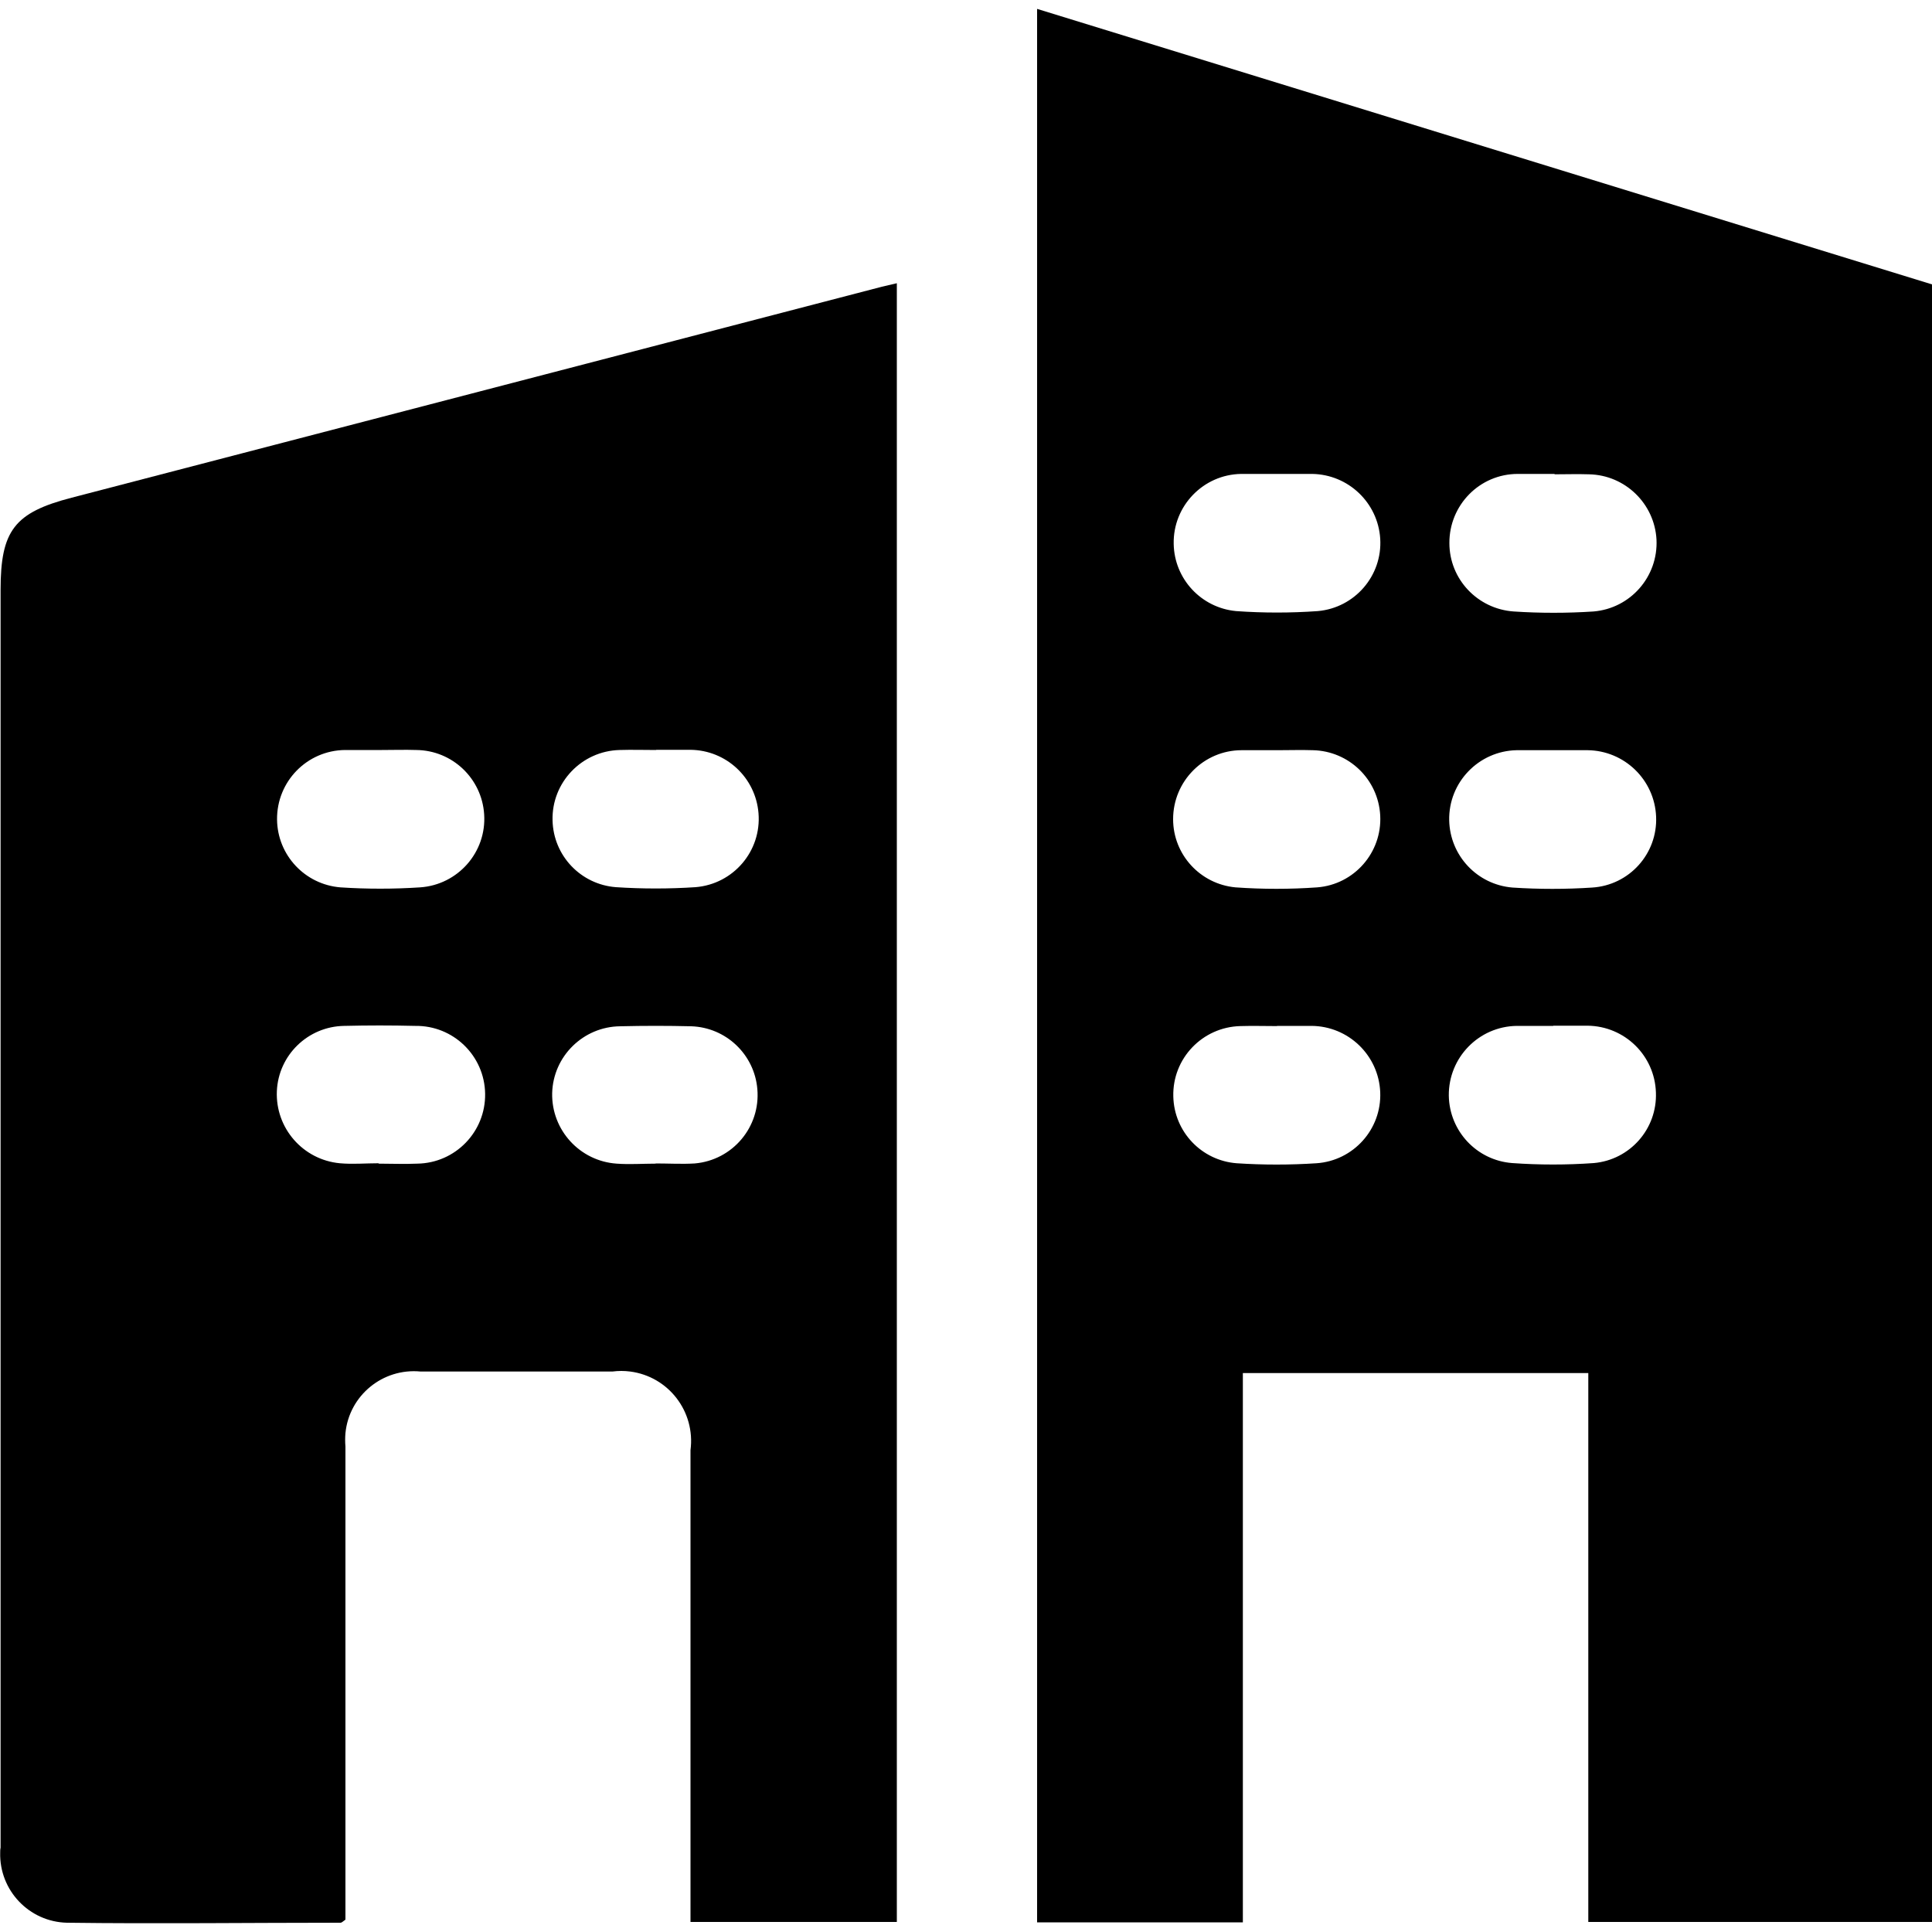 <?xml version="1.0" encoding="UTF-8"?>
<svg id="Capa_1" xmlns="http://www.w3.org/2000/svg" viewBox="0 0 100 100">
  <defs>
    <style>
      .cls-1 {
        fill: currentColor;
      }
    </style>
  </defs>
  <g id="Grupo_31092">
    <path id="Trazado_18393" class="cls-1" d="M53.68.46l46.32,14.26v84.76h-17.79v-28.41h-17.88v28.43h-10.65V.46ZM66.14,24.53h-1.9c-1.96.03-3.53,1.66-3.49,3.62.03,1.81,1.42,3.31,3.23,3.48,1.41.1,2.82.1,4.23,0,1.91-.17,3.35-1.83,3.23-3.75-.12-1.86-1.65-3.32-3.52-3.35h-1.78M80.46,24.53h-1.9c-1.97,0-3.55,1.61-3.54,3.58,0,1.87,1.46,3.41,3.33,3.54,1.37.09,2.75.09,4.13,0,1.91-.16,3.35-1.8,3.26-3.72-.1-1.86-1.62-3.34-3.49-3.38-.6-.02-1.19,0-1.78,0M66.17,38.83h-1.9c-1.96,0-3.55,1.6-3.55,3.57,0,1.83,1.4,3.36,3.23,3.53,1.41.1,2.82.1,4.23,0,1.91-.15,3.36-1.8,3.26-3.72-.1-1.87-1.62-3.34-3.49-3.38-.6-.02-1.19,0-1.78,0M80.4,38.83h-1.9c-1.96.04-3.53,1.66-3.49,3.63.04,1.83,1.45,3.33,3.28,3.48,1.37.09,2.75.09,4.12,0,1.92-.12,3.39-1.75,3.31-3.67-.08-1.91-1.64-3.42-3.55-3.44h-1.78M66.1,53.11c-.63,0-1.27-.02-1.9,0-1.96.05-3.52,1.67-3.47,3.64.04,1.83,1.46,3.32,3.28,3.46,1.37.09,2.75.09,4.13,0,1.91-.13,3.38-1.76,3.3-3.68-.08-1.91-1.65-3.42-3.56-3.43h-1.78M80.4,53.1h-1.9c-1.96.03-3.53,1.64-3.51,3.61.03,1.84,1.45,3.35,3.28,3.49,1.41.1,2.82.1,4.23,0,1.87-.17,3.28-1.77,3.21-3.65-.06-1.92-1.62-3.44-3.54-3.46h-1.78"/>
    <path id="Trazado_18394" class="cls-1" d="M46.42,14.66v84.82h-10.68v-24.42c.26-1.99-1.13-3.81-3.12-4.07-.31-.04-.61-.04-.92,0h-9.93c-1.96-.19-3.7,1.24-3.89,3.19-.02.23-.02.46,0,.7v24.48c-.13.09-.19.16-.25.16-4.73,0-9.45.06-14.17,0-1.96-.05-3.5-1.68-3.45-3.63,0-.08,0-.17.02-.25V30.54c0-3.08.71-4.01,3.68-4.78l41.94-10.92c.21-.05.43-.1.77-.18M19.76,38.82h-1.9c-1.97.02-3.54,1.63-3.52,3.6.02,1.84,1.44,3.36,3.28,3.51,1.37.09,2.75.09,4.12,0,1.96-.13,3.45-1.82,3.32-3.78-.12-1.86-1.65-3.31-3.51-3.33-.59-.02-1.19,0-1.78,0M33.97,38.82c-.63,0-1.27-.02-1.9,0-1.96.05-3.52,1.68-3.47,3.64.04,1.83,1.46,3.32,3.28,3.46,1.37.09,2.75.09,4.12,0,1.96-.16,3.42-1.87,3.26-3.83-.15-1.84-1.67-3.26-3.52-3.28h-1.78M19.59,60.23h0c.67,0,1.34.03,2.01,0,1.97-.03,3.54-1.65,3.51-3.62-.03-1.97-1.65-3.54-3.62-3.51-1.23-.03-2.45-.03-3.68,0-1.87.03-3.4,1.51-3.48,3.38-.08,1.91,1.35,3.55,3.26,3.73.67.06,1.34,0,2.01,0M33.95,60.22c.67,0,1.34.04,2.01,0,1.96-.17,3.41-1.89,3.24-3.85-.15-1.79-1.62-3.19-3.42-3.25-1.23-.03-2.45-.03-3.68,0-1.91.02-3.47,1.55-3.52,3.46-.04,1.91,1.43,3.52,3.34,3.65.67.05,1.34,0,2.01,0"/>
  </g>
</svg>
